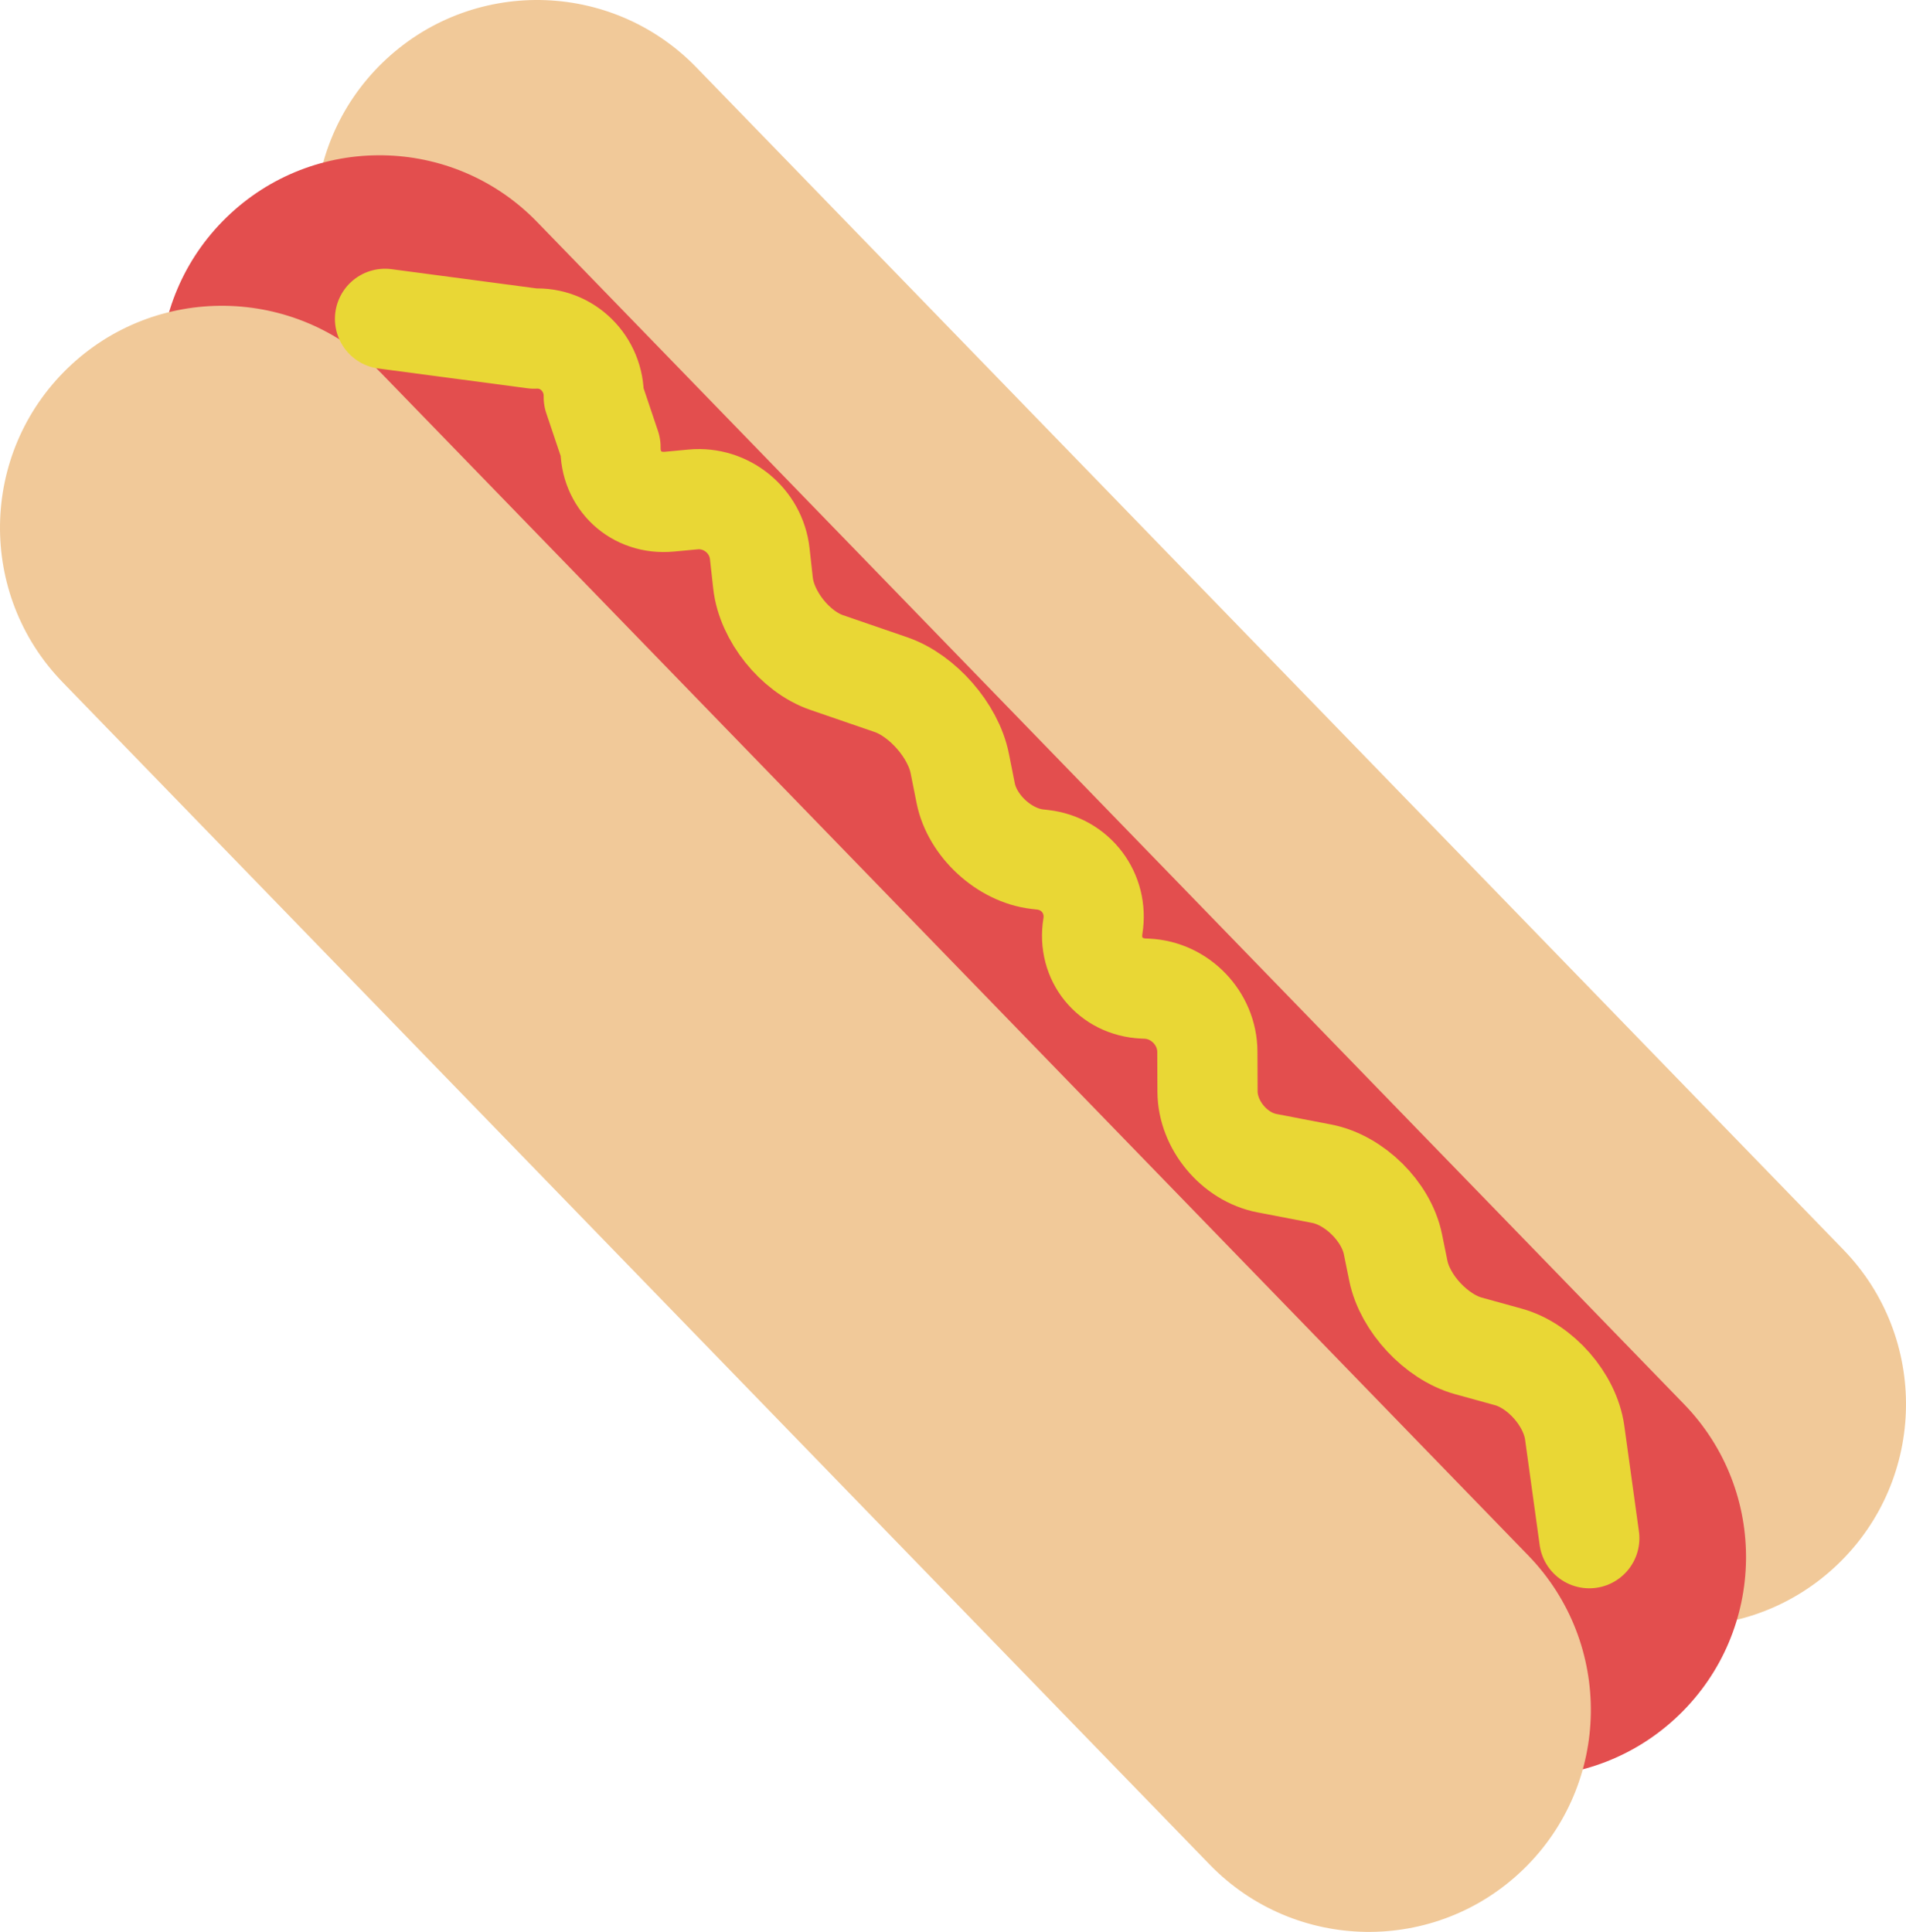 <?xml version="1.0" encoding="UTF-8" standalone="no"?>
<!DOCTYPE svg PUBLIC "-//W3C//DTD SVG 1.1//EN" "http://www.w3.org/Graphics/SVG/1.1/DTD/svg11.dtd">
<!-- Created with Vectornator (http://vectornator.io/) -->
<svg height="100%" stroke-miterlimit="10" style="fill-rule:nonzero;clip-rule:evenodd;stroke-linecap:round;stroke-linejoin:round;" version="1.1" viewBox="126.545 121.322 770.91 781.356" width="100%" xml:space="preserve" xmlns="http://www.w3.org/2000/svg" xmlns:vectornator="http://vectornator.io" xmlns:xlink="http://www.w3.org/1999/xlink">
<defs/>
<clipPath id="ArtboardFrame">
<rect height="781.356" width="770.91" x="126.545" y="121.322"/>
</clipPath>
<g clip-path="url(#ArtboardFrame)" id="Layer" vectornator:layerName="Layer">
<g opacity="1" vectornator:layerName="Hotdog">
<path d="M281.943 147.354C317.142 113.203 373.362 114.053 407.512 149.252L871.423 627.407C905.574 662.606 904.724 718.825 869.524 752.976L869.524 752.976C834.325 787.126 778.106 786.276 743.955 751.077L280.045 272.923C245.894 237.724 246.744 181.505 281.943 147.354L281.943 147.354Z" fill="#f1c999" fill-rule="nonzero" opacity="1" stroke="#f1c999" stroke-linecap="butt" stroke-linejoin="round" stroke-width="1.93" vectornator:layerName="Rectangle 1"/>
<path d="M218.209 209.189C253.409 175.038 309.628 175.888 343.778 211.088L807.689 689.242C841.84 724.441 840.99 780.66 805.791 814.811L805.791 814.811C770.591 848.962 714.372 848.112 680.222 812.912L216.311 334.758C182.16 299.559 183.01 243.34 218.209 209.189L218.209 209.189Z" fill="#e34e4e" fill-rule="nonzero" opacity="1" stroke="none" vectornator:layerName="Rectangle 3"/>
<path d="M154.476 271.024C189.675 236.874 245.894 237.724 280.045 272.923L743.955 751.077C778.106 786.276 777.256 842.495 742.057 876.646L742.057 876.646C706.858 910.797 650.638 909.947 616.488 874.748L152.577 396.593C118.426 361.394 119.276 305.175 154.476 271.024L154.476 271.024Z" fill="#f1c999" fill-rule="nonzero" opacity="1" stroke="#f1c999" stroke-linecap="butt" stroke-linejoin="round" stroke-width="1.93" vectornator:layerName="Rectangle 2"/>
<path d="M282.271 250.278L342.56 258.274C355.998 257.499 366.979 268.507 366.698 281.965L373.479 302.13C373.198 315.588 383.834 325.481 397.236 324.226L406.892 323.322C420.295 322.068 432.361 331.896 433.843 345.275L435.156 357.128C436.638 370.507 448.158 384.902 460.887 389.279L486.919 398.232C499.648 402.609 512.099 416.86 514.73 430.061L517.133 442.121C519.763 455.323 532.736 467.273 546.109 468.813L548.275 469.063C561.648 470.603 570.74 482.623 568.584 495.91L568.576 495.959C566.42 509.245 575.573 520.515 589.019 521.13L590.433 521.194C603.879 521.809 614.823 533.219 614.877 546.68L614.941 562.786C614.994 576.246 625.753 589.221 638.971 591.764L661.136 596.03C674.354 598.574 687.246 611.329 689.932 624.519L692.125 635.294C694.811 648.484 707.506 662.082 720.48 665.666L736.621 670.124C749.596 673.708 761.609 687.423 763.453 700.756L769.357 743.448" fill="none" opacity="1" stroke="#e9d735" stroke-linecap="butt" stroke-linejoin="round" stroke-width="40.522" vectornator:layerName="Curve 1"/>
</g>
</g>
</svg>
